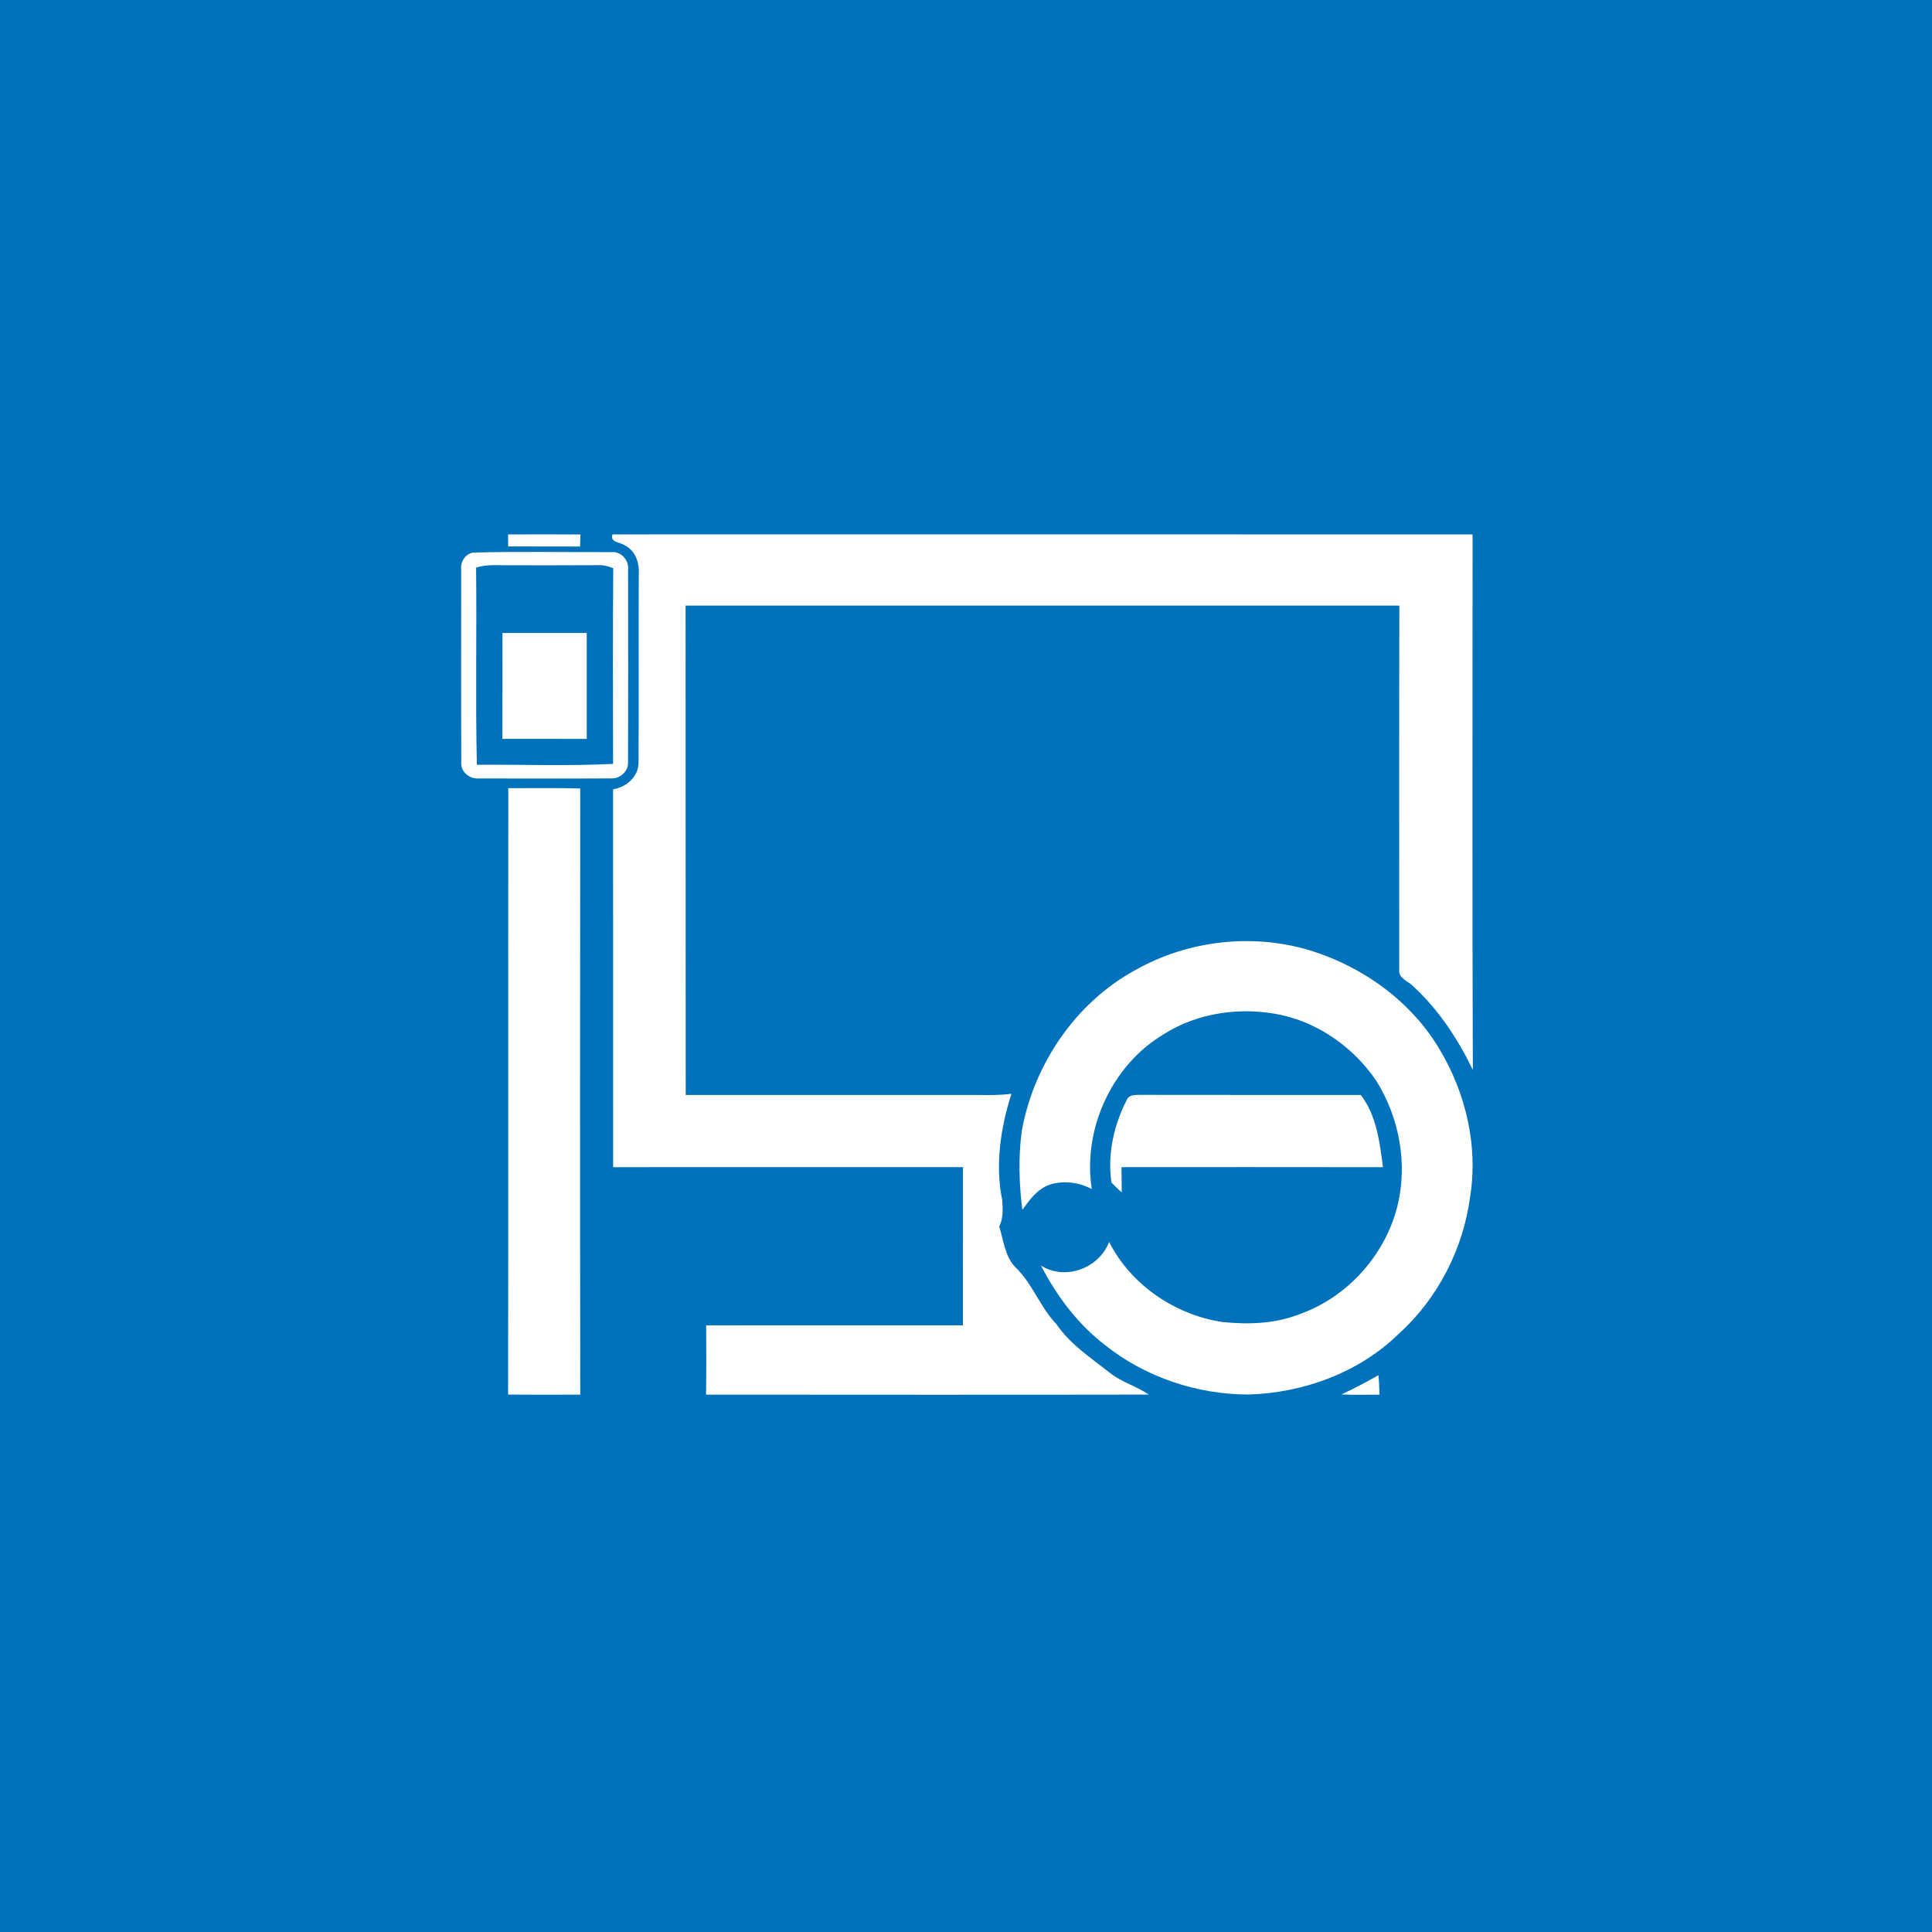 <?xml version="1.0" encoding="UTF-8" ?>
<!DOCTYPE svg PUBLIC "-//W3C//DTD SVG 1.1//EN" "http://www.w3.org/Graphics/SVG/1.1/DTD/svg11.dtd">
<svg width="512pt" height="512pt" viewBox="0 0 512 512" version="1.1" xmlns="http://www.w3.org/2000/svg">
<path fill="#0072bc" opacity="1.00" d=" M 0.00 0.00 L 512.00 0.00 L 512.00 512.00 L 0.00 512.00 L 0.00 0.00 Z" />
<path fill="#ffffff" opacity="1.00" d=" M 134.65 141.63 C 141.04 141.61 147.43 141.59 153.83 141.64 C 153.80 142.44 153.75 144.03 153.73 144.83 C 147.37 144.80 141.02 144.84 134.67 144.80 C 134.66 144.00 134.65 142.42 134.65 141.63 Z" />
<path fill="#ffffff" opacity="1.00" d=" M 162.30 141.62 C 238.28 141.62 314.27 141.59 390.25 141.63 C 390.26 188.94 390.13 236.25 390.32 283.55 C 386.37 275.37 381.28 267.63 374.59 261.44 C 373.29 260.03 370.59 259.36 370.81 257.05 C 370.82 224.87 370.76 192.68 370.84 160.50 C 307.79 160.49 244.74 160.50 181.69 160.50 C 181.73 203.72 181.67 246.95 181.72 290.17 C 206.49 290.17 231.27 290.17 256.04 290.17 C 260.04 290.13 264.05 290.39 268.04 289.87 C 265.18 298.90 263.67 308.66 265.60 318.03 C 265.74 320.36 265.94 322.86 264.80 325.01 C 265.98 328.70 266.27 332.93 269.11 335.86 C 273.66 340.19 275.63 346.42 279.97 350.93 C 283.63 356.30 289.14 359.88 294.16 363.84 C 297.24 366.33 301.19 367.33 304.42 369.58 C 265.32 369.65 226.21 369.61 187.11 369.59 C 187.20 363.47 187.16 357.36 187.14 351.24 C 209.83 351.23 232.51 351.25 255.19 351.23 C 255.20 337.25 255.18 323.28 255.20 309.30 C 224.29 309.30 193.39 309.29 162.48 309.31 C 162.46 275.93 162.47 242.55 162.47 209.18 C 165.98 208.60 169.28 205.81 169.22 202.02 C 169.32 185.36 169.20 168.68 169.28 152.01 C 169.48 149.12 168.32 145.83 165.56 144.53 C 164.37 143.63 161.64 143.86 162.30 141.62 Z" />
<path fill="#ffffff" opacity="1.00" d=" M 125.32 146.44 C 137.56 146.11 149.83 146.36 162.08 146.32 C 164.63 146.08 166.78 148.56 166.45 151.05 C 166.46 168.03 166.50 185.02 166.43 202.00 C 166.59 204.34 164.34 206.38 162.06 206.28 C 150.37 206.35 138.66 206.31 126.96 206.30 C 124.60 206.52 122.02 204.62 122.25 202.09 C 122.17 185.03 122.22 167.97 122.22 150.91 C 121.97 148.91 123.32 146.81 125.32 146.44 Z" />
<path fill="#0072bc" opacity="1.00" d=" M 126.17 150.44 C 129.02 149.48 132.04 149.83 134.99 149.81 C 142.67 149.80 150.35 149.84 158.03 149.78 C 159.58 149.67 161.09 149.99 162.52 150.59 C 162.36 167.87 162.45 185.16 162.47 202.44 C 150.46 203.04 138.40 202.58 126.37 202.67 C 125.98 185.27 126.37 167.85 126.17 150.44 Z" />
<path fill="#ffffff" opacity="1.00" d=" M 133.16 167.75 C 140.60 167.76 148.05 167.75 155.49 167.75 C 155.49 177.11 155.49 186.46 155.49 195.82 C 148.04 195.79 140.59 195.81 133.14 195.81 C 133.17 186.45 133.15 177.10 133.16 167.75 Z" />
<path fill="#ffffff" opacity="1.00" d=" M 134.70 208.87 C 141.05 208.90 147.41 208.77 153.77 208.95 C 153.72 262.50 153.70 316.05 153.78 369.59 C 147.40 369.62 141.03 369.63 134.65 369.58 C 134.74 316.01 134.65 262.44 134.70 208.87 Z" />
<path fill="#ffffff" opacity="1.00" d=" M 301.00 257.01 C 314.91 249.19 331.99 247.23 347.27 251.90 C 361.33 256.25 374.14 265.50 381.63 278.30 C 388.48 289.84 391.74 303.73 389.61 317.07 C 387.80 330.97 380.98 344.22 370.55 353.61 C 360.04 363.78 345.45 369.11 330.97 369.56 C 317.24 369.58 303.46 364.96 292.72 356.36 C 285.55 350.81 280.01 343.42 275.88 335.41 C 282.35 339.43 291.25 336.13 293.92 329.13 C 299.74 340.54 311.39 348.46 323.98 350.35 C 330.74 351.04 337.77 350.84 344.17 348.35 C 356.96 343.91 367.06 332.71 370.34 319.60 C 373.10 308.37 370.83 296.13 364.70 286.38 C 358.87 277.82 349.92 271.35 339.78 269.03 C 329.12 266.71 317.45 268.25 308.19 274.21 C 294.52 282.49 286.89 299.36 289.33 315.10 C 285.89 313.30 281.73 312.76 278.03 314.00 C 274.85 315.16 272.84 318.00 270.93 320.62 C 270.06 313.71 269.86 306.68 270.77 299.77 C 273.96 282.05 285.06 265.64 301.00 257.01 Z" />
<path fill="#ffffff" opacity="1.00" d=" M 298.69 291.32 C 299.31 290.09 300.81 290.17 301.98 290.15 C 321.53 290.19 341.08 290.16 360.63 290.17 C 364.82 295.69 365.64 302.68 366.50 309.32 C 343.40 309.27 320.30 309.31 297.20 309.30 C 297.24 311.54 297.26 313.78 297.28 316.02 C 296.32 315.18 295.40 314.29 294.54 313.36 C 293.45 305.75 295.19 298.10 298.69 291.32 Z" />
<path fill="#ffffff" opacity="1.00" d=" M 355.51 369.54 C 358.84 367.96 362.10 366.27 365.30 364.44 C 365.47 366.15 365.53 367.87 365.58 369.60 C 362.22 369.59 358.86 369.71 355.51 369.54 Z" />
</svg>
